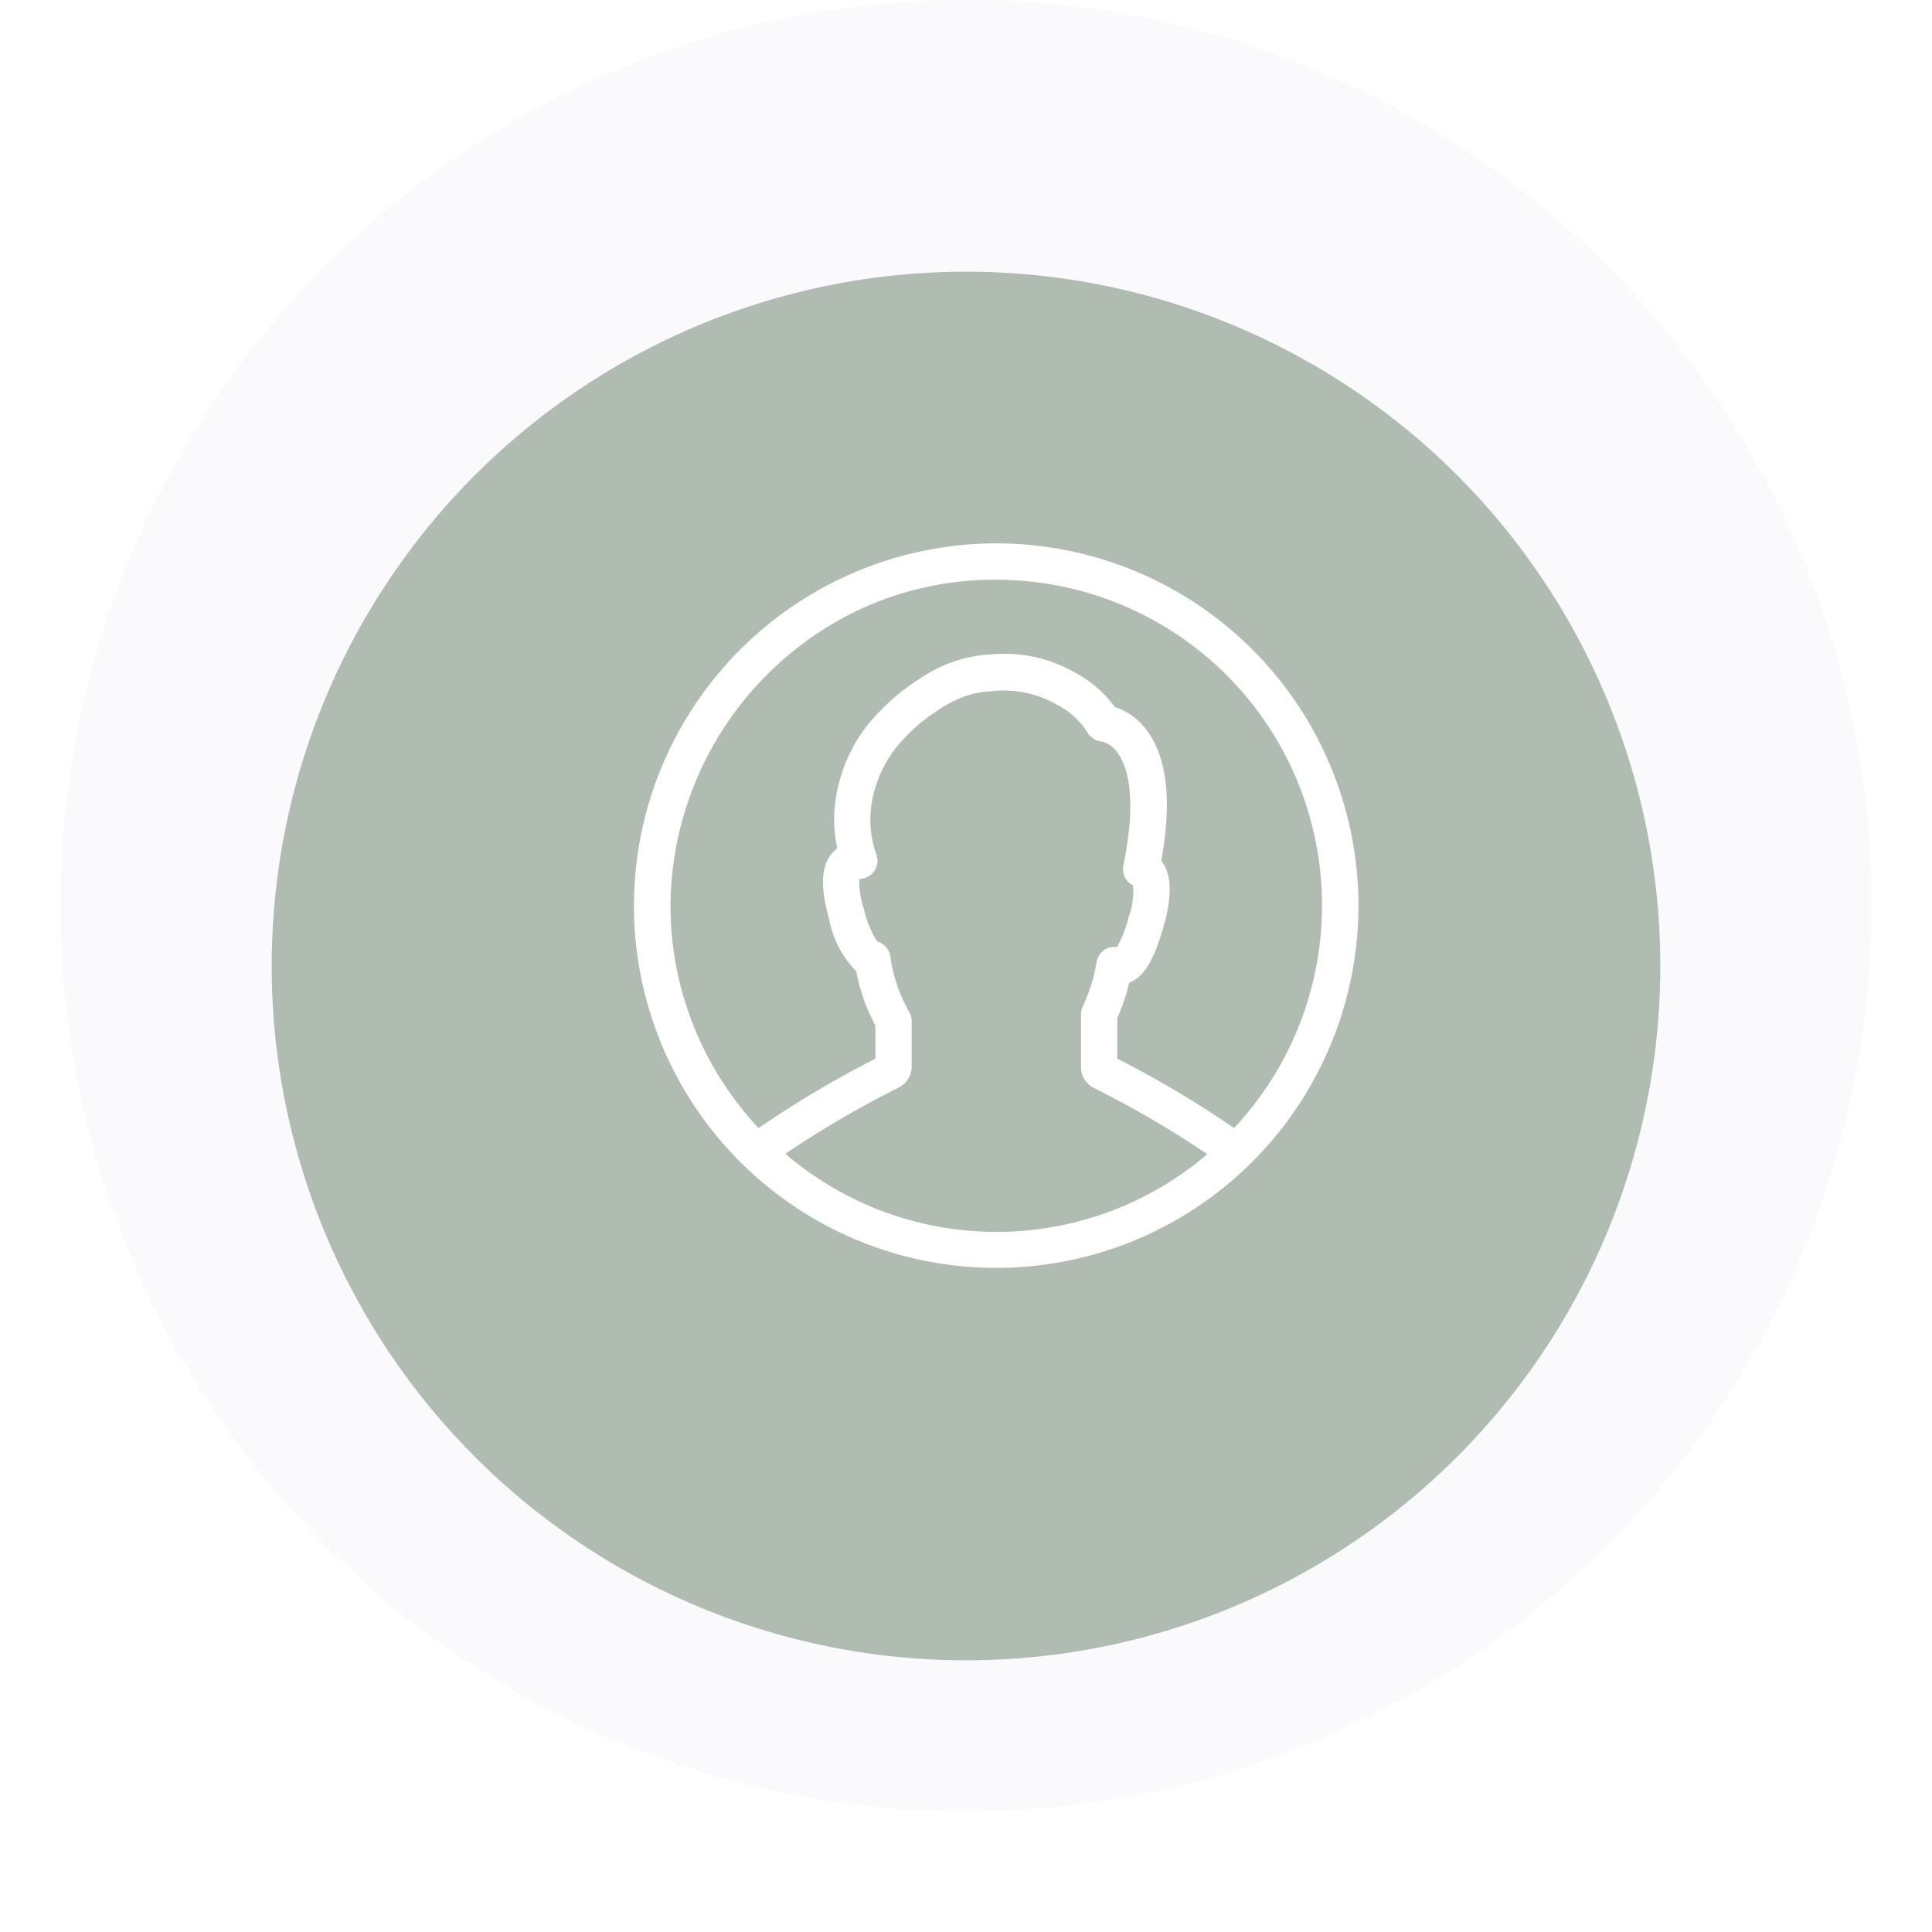 <svg xmlns="http://www.w3.org/2000/svg" xmlns:xlink="http://www.w3.org/1999/xlink" width="64" height="64" viewBox="0 0 64 64">
  <defs>
    <filter id="椭圆_15" x="0" y="0" width="64" height="64" filterUnits="userSpaceOnUse">
      <feOffset dy="2" input="SourceAlpha"/>
      <feGaussianBlur stdDeviation="3" result="blur"/>
      <feFlood flood-color="#262e49" flood-opacity="0.051"/>
      <feComposite operator="in" in2="blur"/>
      <feComposite in="SourceGraphic"/>
    </filter>
  </defs>
  <g id="Select" transform="translate(2)">
    <g id="椭圆_14" data-name="椭圆 14" fill="none" stroke="#fafafc" stroke-width="25">
      <circle cx="30" cy="30" r="30" stroke="none"/>
      <circle cx="30" cy="30" r="17.5" fill="none"/>
    </g>
    <g transform="matrix(1, 0, 0, 1, -2, 0)" filter="url(#椭圆_15)">
      <circle id="椭圆_15-2" data-name="椭圆 15" cx="23" cy="23" r="23" transform="translate(9 7)" fill="#b0bcb2"/>
    </g>
    <path id="ic_profile" d="M317,26.108a12,12,0,1,0,12-12A12.016,12.016,0,0,0,317,26.108Zm5.016,8.22a33.144,33.144,0,0,1,3.741-2.185.786.786,0,0,0,.443-.709V29.928a.606.606,0,0,0-.084-.305,5.147,5.147,0,0,1-.625-1.841.6.6,0,0,0-.433-.487,3.265,3.265,0,0,1-.438-1.073,2.743,2.743,0,0,1-.153-1,.6.6,0,0,0,.566-.8,3.434,3.434,0,0,1-.084-2.053,4,4,0,0,1,1.073-1.87,5.159,5.159,0,0,1,1.014-.837s.015-.01.02-.015a3.788,3.788,0,0,1,.95-.487h.005a3.04,3.04,0,0,1,.852-.157,3.533,3.533,0,0,1,2.166.458,2.6,2.6,0,0,1,.98.886.608.608,0,0,0,.492.325.912.912,0,0,1,.512.364c.286.379.689,1.363.2,3.741a.6.6,0,0,0,.32.66,2.418,2.418,0,0,1-.143,1.044,3.841,3.841,0,0,1-.389,1,.627.627,0,0,0-.315.039.606.606,0,0,0-.359.448,5.593,5.593,0,0,1-.458,1.477.611.611,0,0,0-.059.261v1.742a.777.777,0,0,0,.443.709,33.074,33.074,0,0,1,3.741,2.185,10.753,10.753,0,0,1-13.974-.01ZM329,15.314a10.788,10.788,0,0,1,7.88,18.162,34.452,34.452,0,0,0-3.869-2.3V29.829a6.244,6.244,0,0,0,.394-1.167c.482-.182.822-.743,1.142-1.87q.436-1.543-.079-2.166c.359-1.974.2-3.431-.487-4.332a2.1,2.1,0,0,0-1.053-.768,3.868,3.868,0,0,0-1.289-1.122,4.713,4.713,0,0,0-2.845-.615,4.287,4.287,0,0,0-1.162.222h-.005a4.97,4.97,0,0,0-1.235.63,6.644,6.644,0,0,0-1.23,1.014,5.091,5.091,0,0,0-1.373,2.412,4.592,4.592,0,0,0-.054,2.146,1,1,0,0,0-.182.172c-.354.428-.384,1.113-.089,2.161a3.351,3.351,0,0,0,.9,1.737,6.337,6.337,0,0,0,.635,1.8v1.093a34.923,34.923,0,0,0-3.869,2.3,10.758,10.758,0,0,1-2.919-7.368,10.925,10.925,0,0,1,4.466-8.739A10.518,10.518,0,0,1,329,15.314Z" transform="translate(-298 3.892)" fill="#fff" fill-rule="evenodd"/>
  </g>
</svg>
